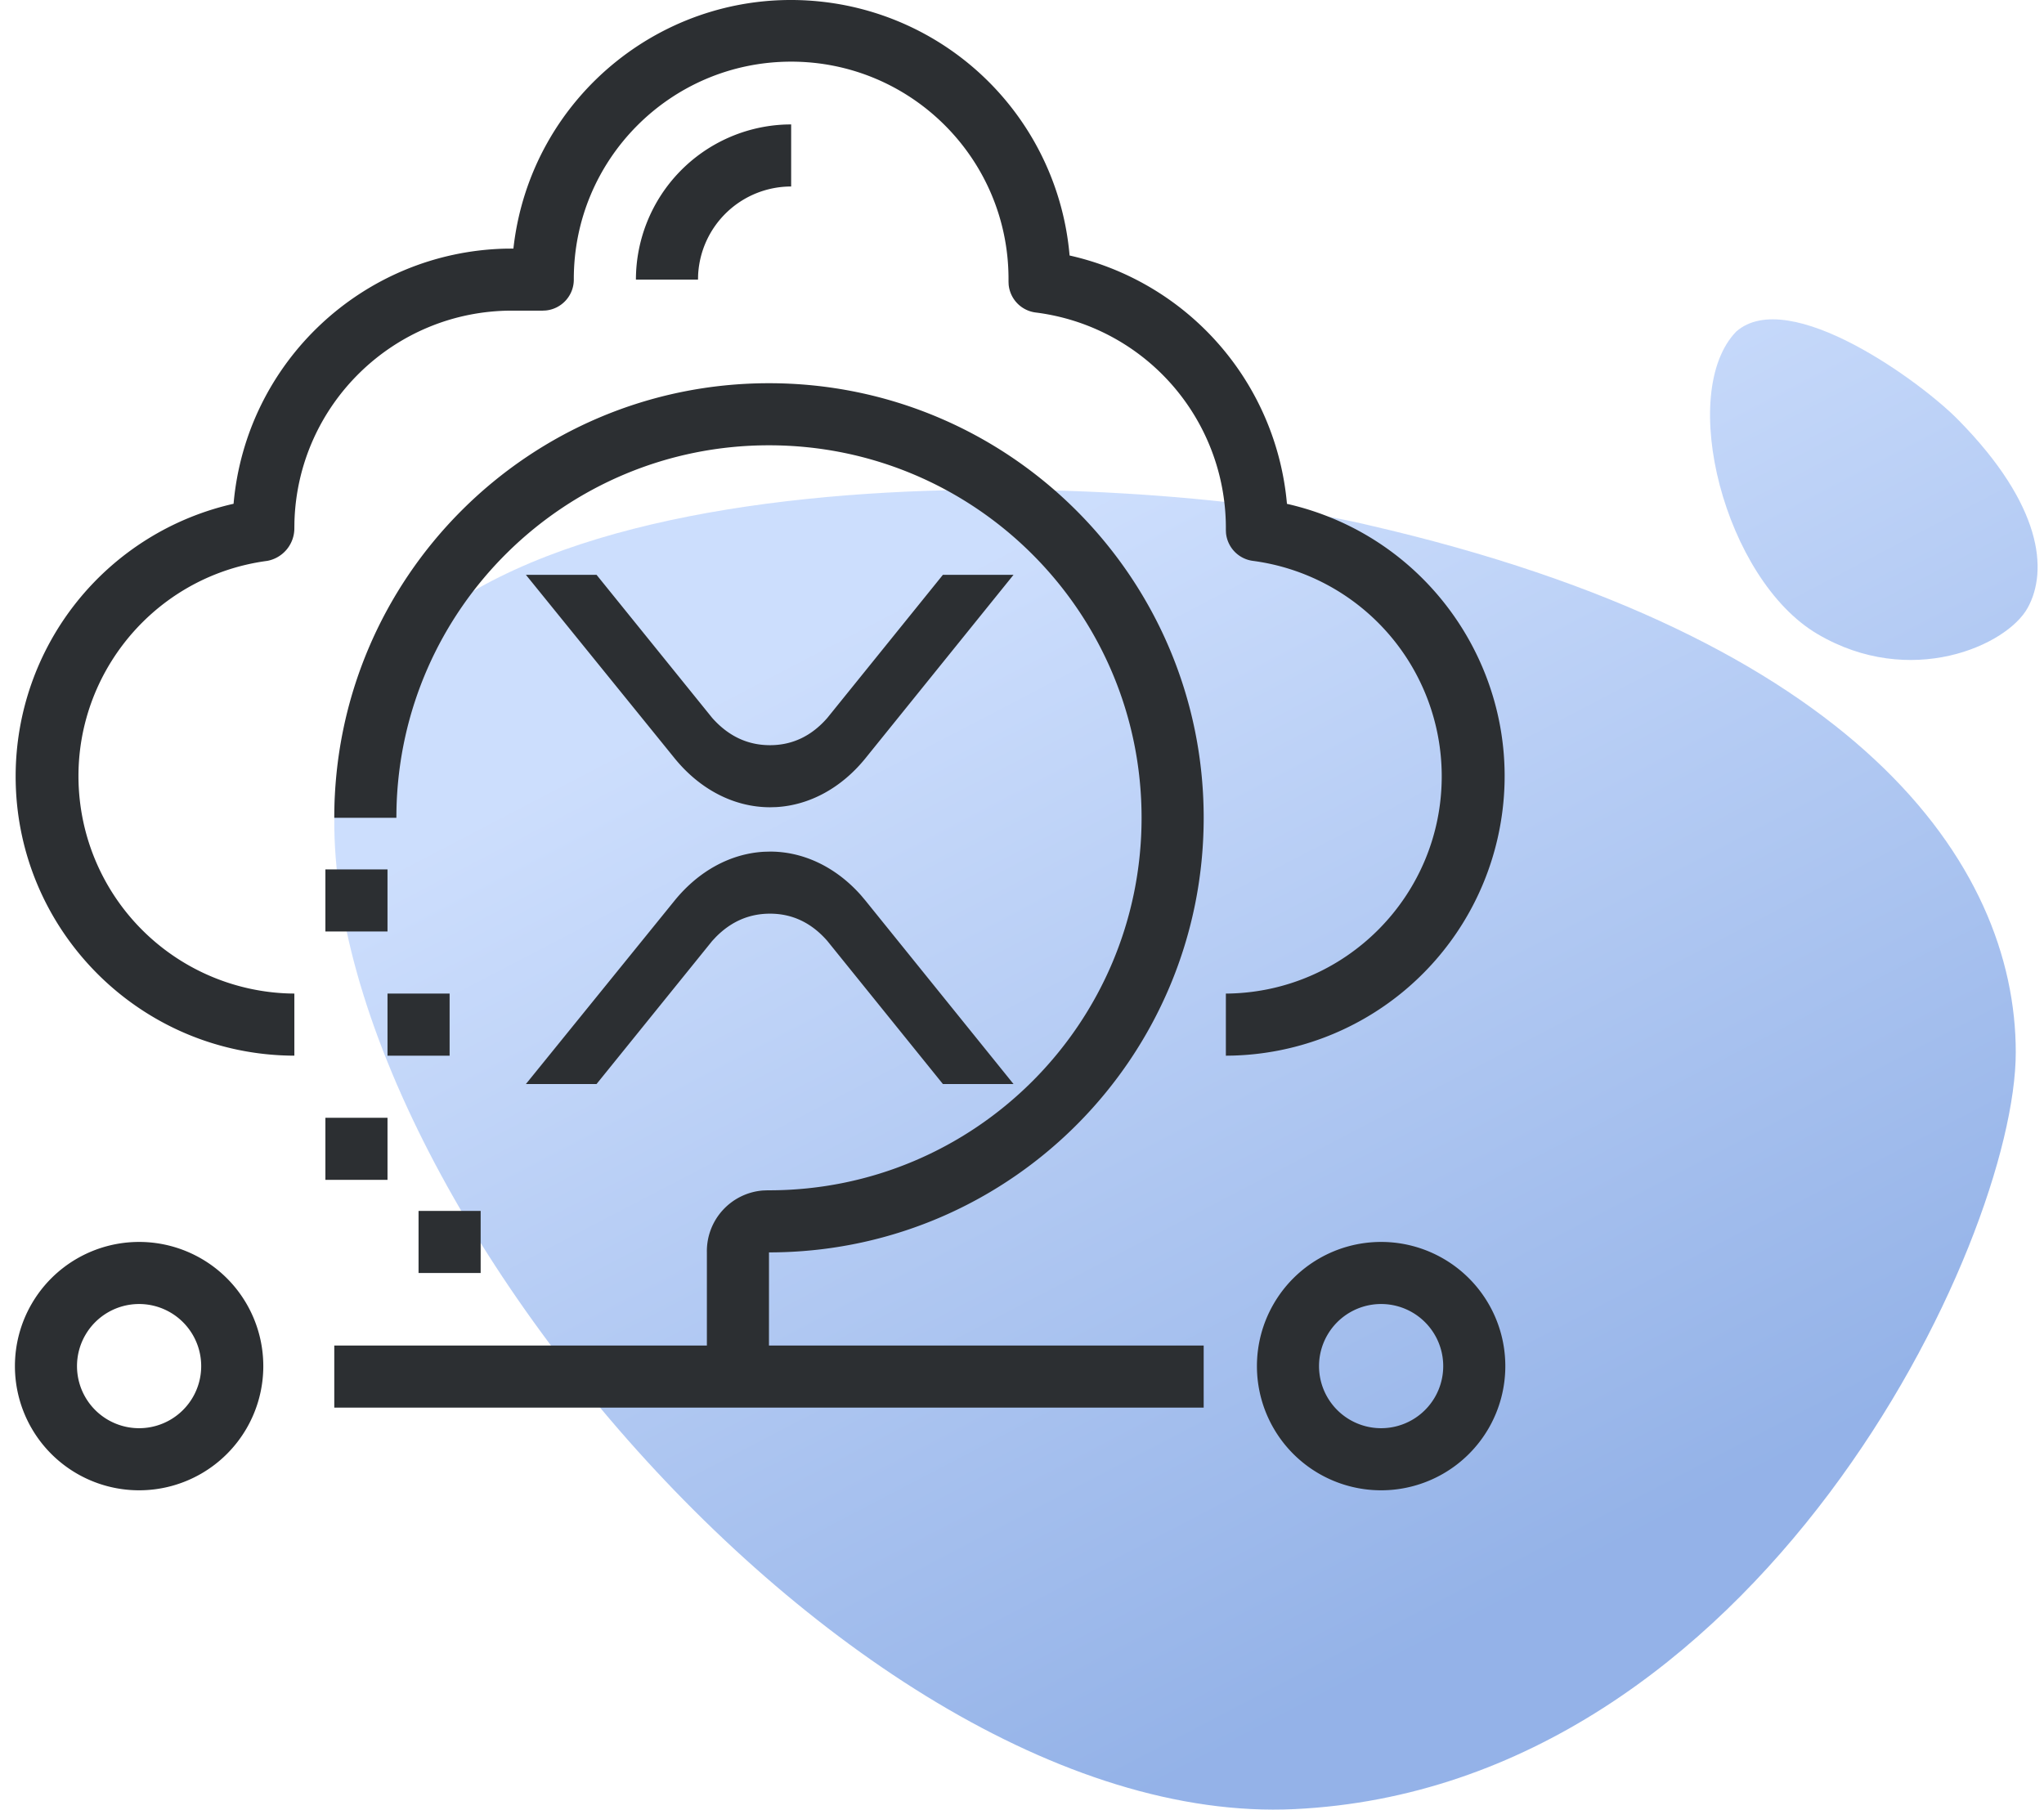 <svg xmlns="http://www.w3.org/2000/svg" width="96" height="85" viewBox="0 0 96 85">
    <defs>
        <linearGradient id="a" x1="18.32%" x2="56.587%" y1="20.949%" y2="83.77%">
            <stop offset="0%" stop-color="#2966D1"/>
            <stop offset="100%" stop-color="#9ABDFB"/>
        </linearGradient>
    </defs>
    <g fill="none" fill-rule="evenodd">
        <path fill="url(#a)" d="M16.17 71.444c.973-1.764 5.504-3.8 9.871-1.224 4.367 2.575 6.598 11.329 3.814 14.207-2.48 2.17-8.728-2.391-10.464-4.186-3.894-3.97-4.195-7.033-3.222-8.797zm34.425-56.42C72.38 13.98 99.71 48.09 95.208 65.49c-4.781 13.901-37.162 12.32-47.764 9.92l-.315-.074C24.222 70.066 16.726 59.46 16.726 50.57c0-8.89 12.082-34.503 33.869-35.546z" opacity=".5" transform="rotate(180 55.7 50)"/>
        <path fill="#2C2F32" fill-rule="nonzero" d="M64.867 58.335a5.833 5.833 0 1 1 0 11.666 5.833 5.833 0 0 1 0-11.666zm-58.334 0a5.833 5.833 0 1 1 .001 11.666 5.833 5.833 0 0 1 0-11.666zm58.334 2.916a2.916 2.916 0 1 0 0 5.833 2.916 2.916 0 0 0 0-5.833zm-58.334 0a2.916 2.916 0 1 0 0 5.833 2.916 2.916 0 0 0 0-5.833zM36.117 18c11.275 0 20.416 9.14 20.416 20.413 0 11.158-8.953 20.225-20.068 20.41l-.348.004-.001 4.374h20.417v2.916H15.7v-2.916h17.5v-4.374a2.857 2.857 0 0 1 2.628-2.908l.228-.009h.06c9.665 0 17.5-7.833 17.5-17.497 0-9.663-7.835-17.497-17.5-17.497-9.554 0-17.321 7.657-17.496 17.169l-.003.328H15.7C15.7 27.14 24.84 18 36.117 18zm.053 22c1.583 0 3.107.738 4.278 2.064l.208.248 6.946 8.606h-3.317l-5.427-6.72c-.746-.855-1.644-1.282-2.695-1.282-.972 0-1.818.365-2.539 1.095l-.175.187-5.431 6.72H24.7l6.98-8.612c1.13-1.393 2.627-2.21 4.202-2.298L36.17 40zm-8.152-13l5.431 6.72c.758.855 1.662 1.282 2.714 1.282 1.051 0 1.95-.427 2.695-1.282L44.285 27h3.317l-6.946 8.606c-1.127 1.397-2.624 2.215-4.199 2.304l-.287.008c-1.68 0-3.292-.828-4.49-2.306L24.7 27h3.318zm-5.443 29.877v2.916h-2.917v-2.916h2.917zM18.2 52.503v2.916h-2.917v-2.916H18.2zm5.833-40.827h.08c.8-7.204 7.29-12.394 14.494-11.595a13.124 13.124 0 0 1 11.628 11.92 13.138 13.138 0 0 1 10.209 11.665c7.069 1.603 11.5 8.633 9.896 15.7a13.125 13.125 0 0 1-12.45 10.216l-.315.005V46.67c5.638-.039 10.177-4.64 10.138-10.277a10.207 10.207 0 0 0-8.865-10.048 1.458 1.458 0 0 1-1.267-1.312l-.006-.136v-.159a10.198 10.198 0 0 0-8.937-10.06 1.458 1.458 0 0 1-1.265-1.31l-.006-.136v-.159c-.017-5.637-4.6-10.193-10.238-10.177-5.638.017-10.195 4.6-10.179 10.237 0 .758-.578 1.38-1.318 1.451l-.14.007h-1.459c-5.541.006-10.05 4.422-10.204 9.926l-.004.28a1.557 1.557 0 0 1-1.273 1.548c-5.59.742-9.518 5.873-8.777 11.46a10.208 10.208 0 0 0 9.773 8.859l.277.005v2.917c-7.249-.02-13.11-5.91-13.09-13.158A13.124 13.124 0 0 1 10.97 23.663c.587-6.67 6.09-11.813 12.75-11.983l.394-.004h-.08zM21.117 46.67v2.916H18.2V46.67h2.917zM18.2 40.838v2.916h-2.917v-2.916H18.2zM37.158 5.843V8.76a4.375 4.375 0 0 0-4.37 4.162l-.005.212h-2.916a7.3 7.3 0 0 1 7.05-7.286l.241-.005z"/>
    </g>
</svg>
